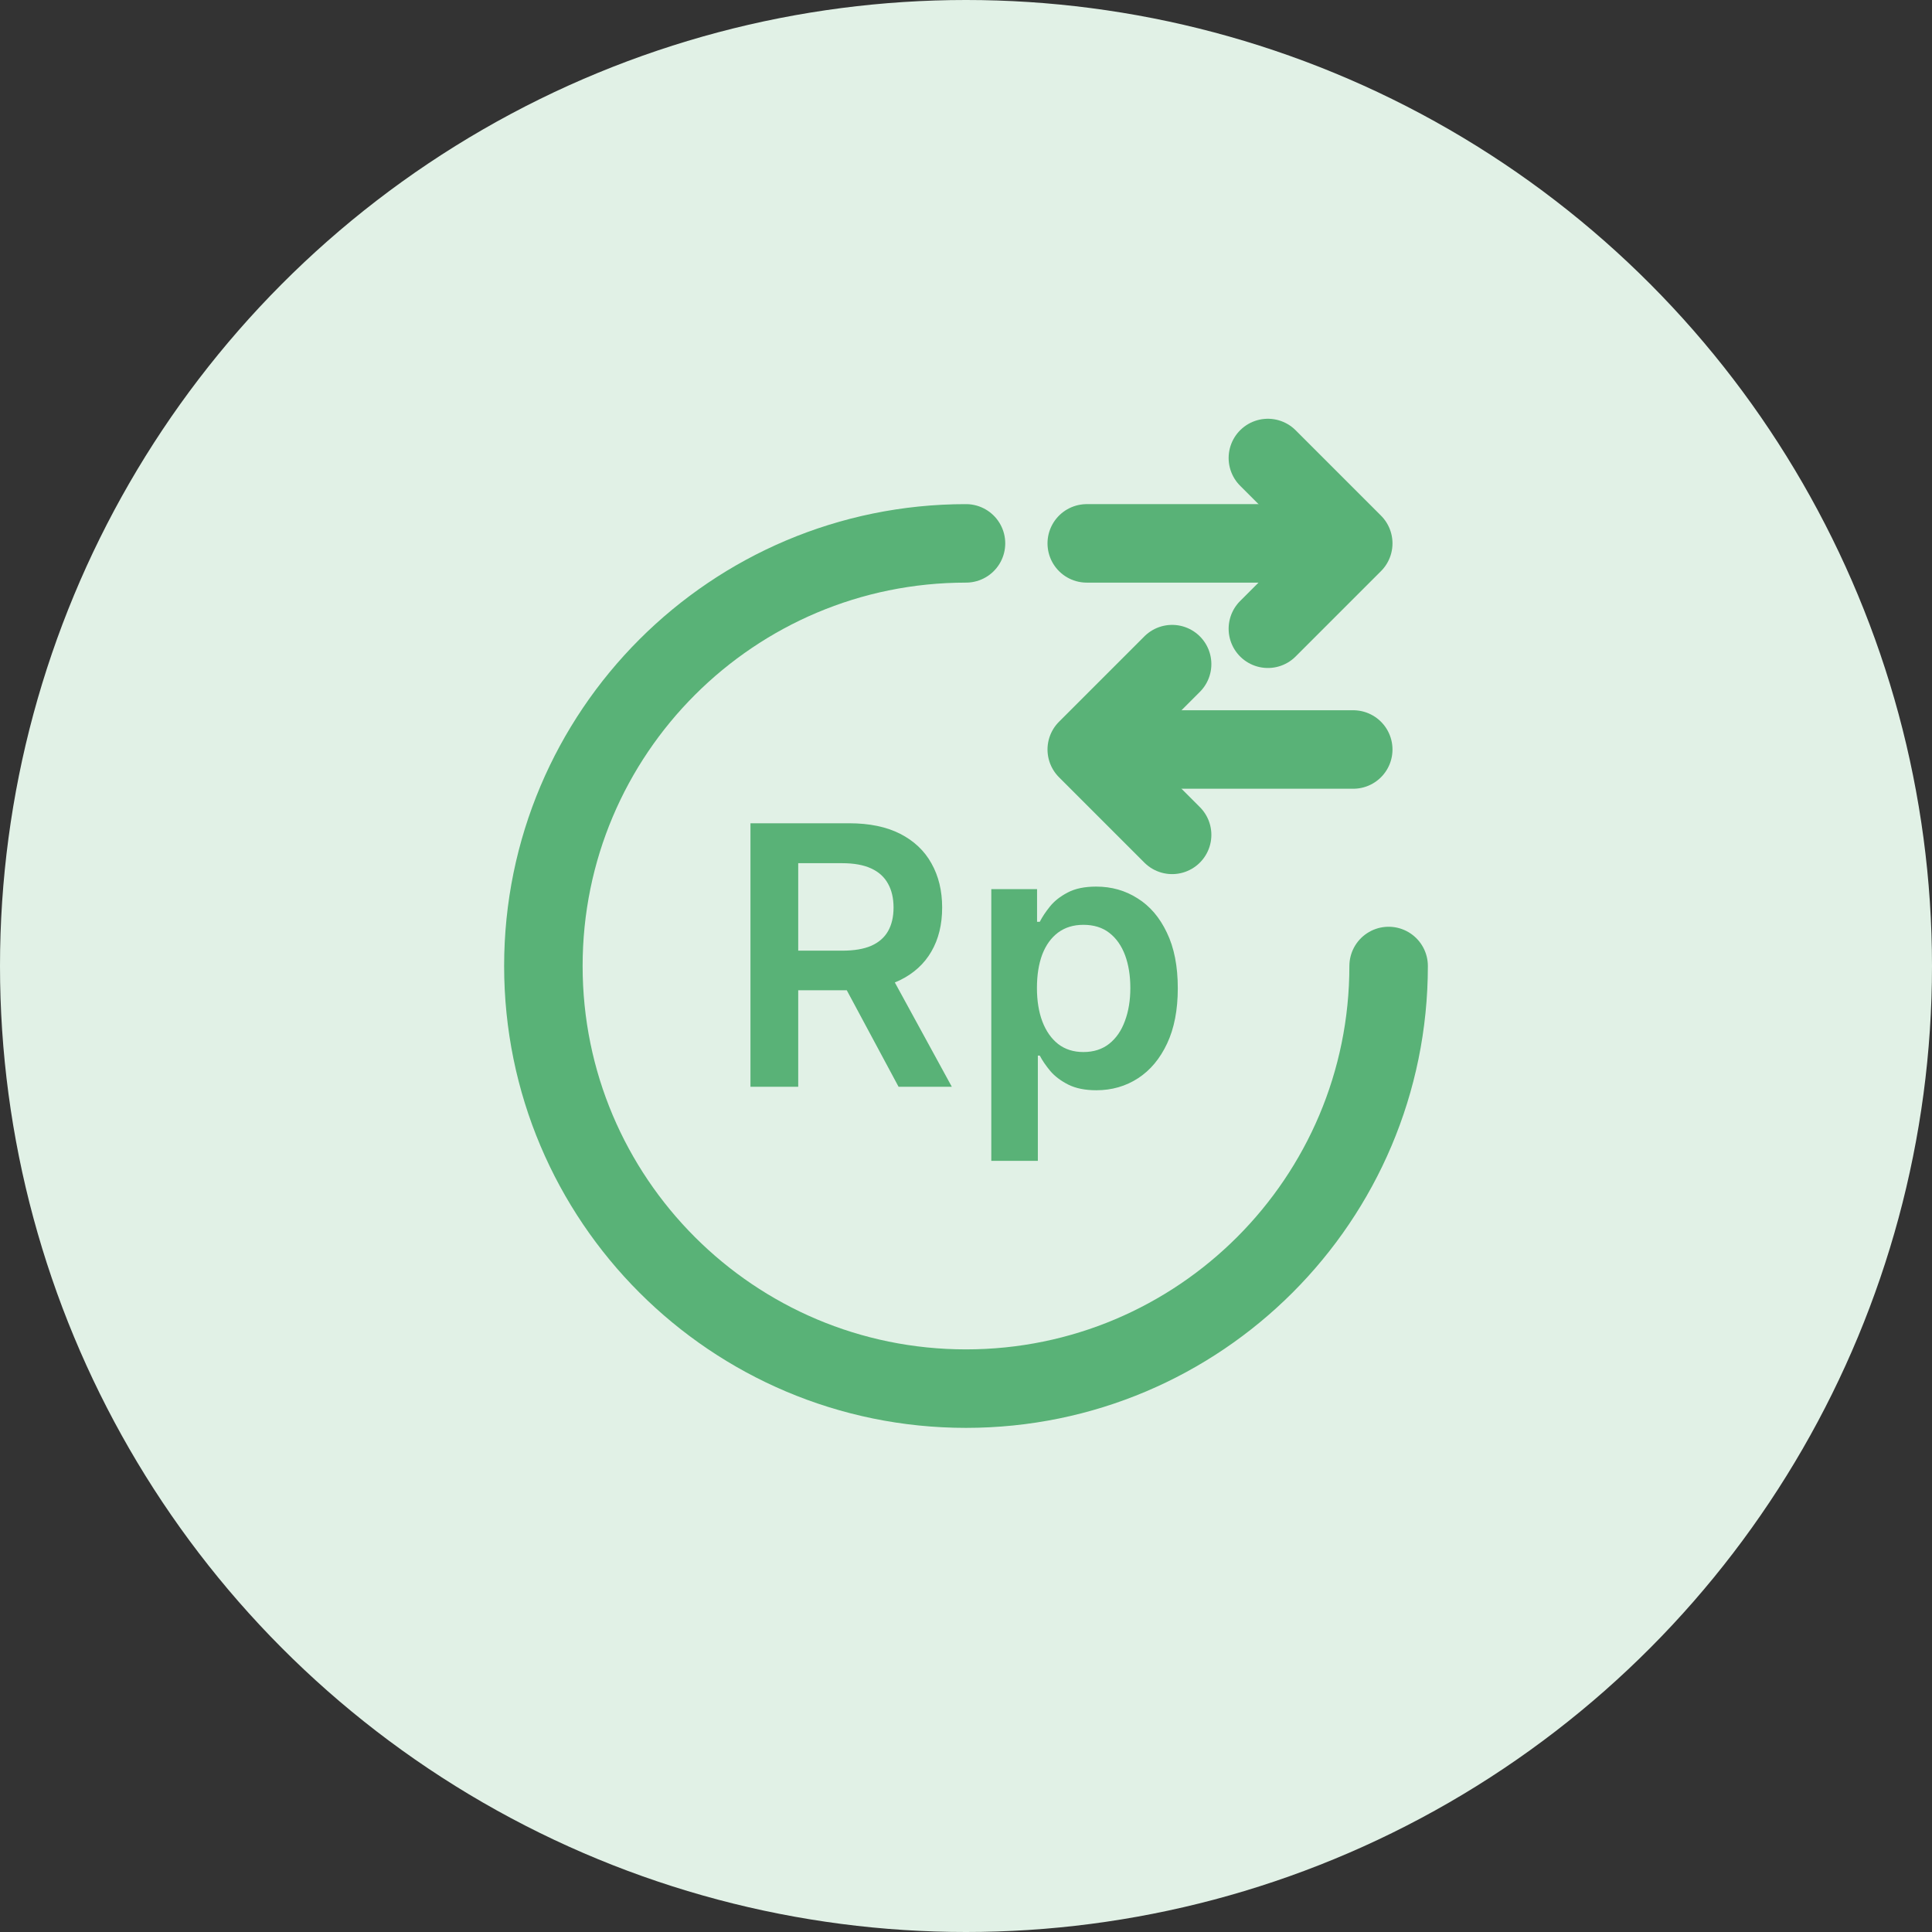 <svg width="32" height="32" viewBox="0 0 32 32" fill="none" xmlns="http://www.w3.org/2000/svg">
<rect x="0" y="0" width="32" height="32" fill="#333333" stroke="none"/>
<circle cx="16" cy="16" r="16" fill="#E1F1E6"/>
<path d="M21 7.586L22.414 9L21 10.414" stroke="#59B277" stroke-width="1.3" stroke-linecap="round" stroke-linejoin="round"/>
<path d="M19.414 11L18 12.414L19.414 13.828" stroke="#59B277" stroke-width="1.3" stroke-linecap="round" stroke-linejoin="round"/>
<path d="M21.5 9H18" stroke="#59B277" stroke-width="1.3" stroke-linecap="round" stroke-linejoin="round"/>
<path d="M18.914 12.414H22.414" stroke="#59B277" stroke-width="1.3" stroke-linecap="round" stroke-linejoin="round"/>
<path d="M23 16C23 19.866 19.866 23 16 23C12.134 23 9 19.866 9 16C9 12.134 12.134 9 16 9" stroke="#59B277" stroke-width="1.3" stroke-linecap="round" stroke-linejoin="round"/>
<path d="M12.43 18V13.636H14.067C14.402 13.636 14.683 13.695 14.911 13.811C15.139 13.928 15.312 14.091 15.428 14.301C15.546 14.51 15.605 14.754 15.605 15.032C15.605 15.312 15.546 15.555 15.426 15.761C15.308 15.965 15.134 16.124 14.904 16.236C14.674 16.347 14.391 16.402 14.056 16.402H12.891V15.746H13.95C14.146 15.746 14.306 15.719 14.431 15.665C14.556 15.609 14.648 15.529 14.708 15.424C14.769 15.318 14.8 15.187 14.8 15.032C14.8 14.877 14.769 14.745 14.708 14.636C14.647 14.525 14.554 14.441 14.429 14.384C14.304 14.326 14.143 14.297 13.945 14.297H13.221V18H12.43ZM14.685 16.023L15.765 18H14.883L13.822 16.023H14.685ZM16.419 19.227V14.727H17.177V15.268H17.222C17.262 15.189 17.318 15.104 17.39 15.015C17.463 14.924 17.561 14.847 17.684 14.783C17.808 14.717 17.965 14.685 18.157 14.685C18.41 14.685 18.638 14.749 18.841 14.879C19.046 15.006 19.208 15.196 19.327 15.447C19.448 15.697 19.508 16.004 19.508 16.368C19.508 16.727 19.449 17.033 19.331 17.284C19.213 17.535 19.053 17.727 18.85 17.859C18.647 17.991 18.416 18.058 18.159 18.058C17.972 18.058 17.816 18.026 17.693 17.964C17.569 17.901 17.47 17.826 17.395 17.738C17.321 17.648 17.263 17.564 17.222 17.484H17.19V19.227H16.419ZM17.175 16.364C17.175 16.575 17.205 16.761 17.265 16.92C17.326 17.079 17.413 17.203 17.527 17.293C17.642 17.381 17.781 17.425 17.944 17.425C18.115 17.425 18.257 17.379 18.372 17.288C18.488 17.196 18.574 17.07 18.632 16.911C18.692 16.751 18.722 16.568 18.722 16.364C18.722 16.16 18.693 15.98 18.635 15.822C18.576 15.665 18.49 15.541 18.375 15.452C18.26 15.362 18.116 15.318 17.944 15.318C17.779 15.318 17.64 15.361 17.524 15.447C17.409 15.534 17.322 15.655 17.262 15.812C17.204 15.968 17.175 16.152 17.175 16.364Z" fill="#59B277"/>
</svg>
